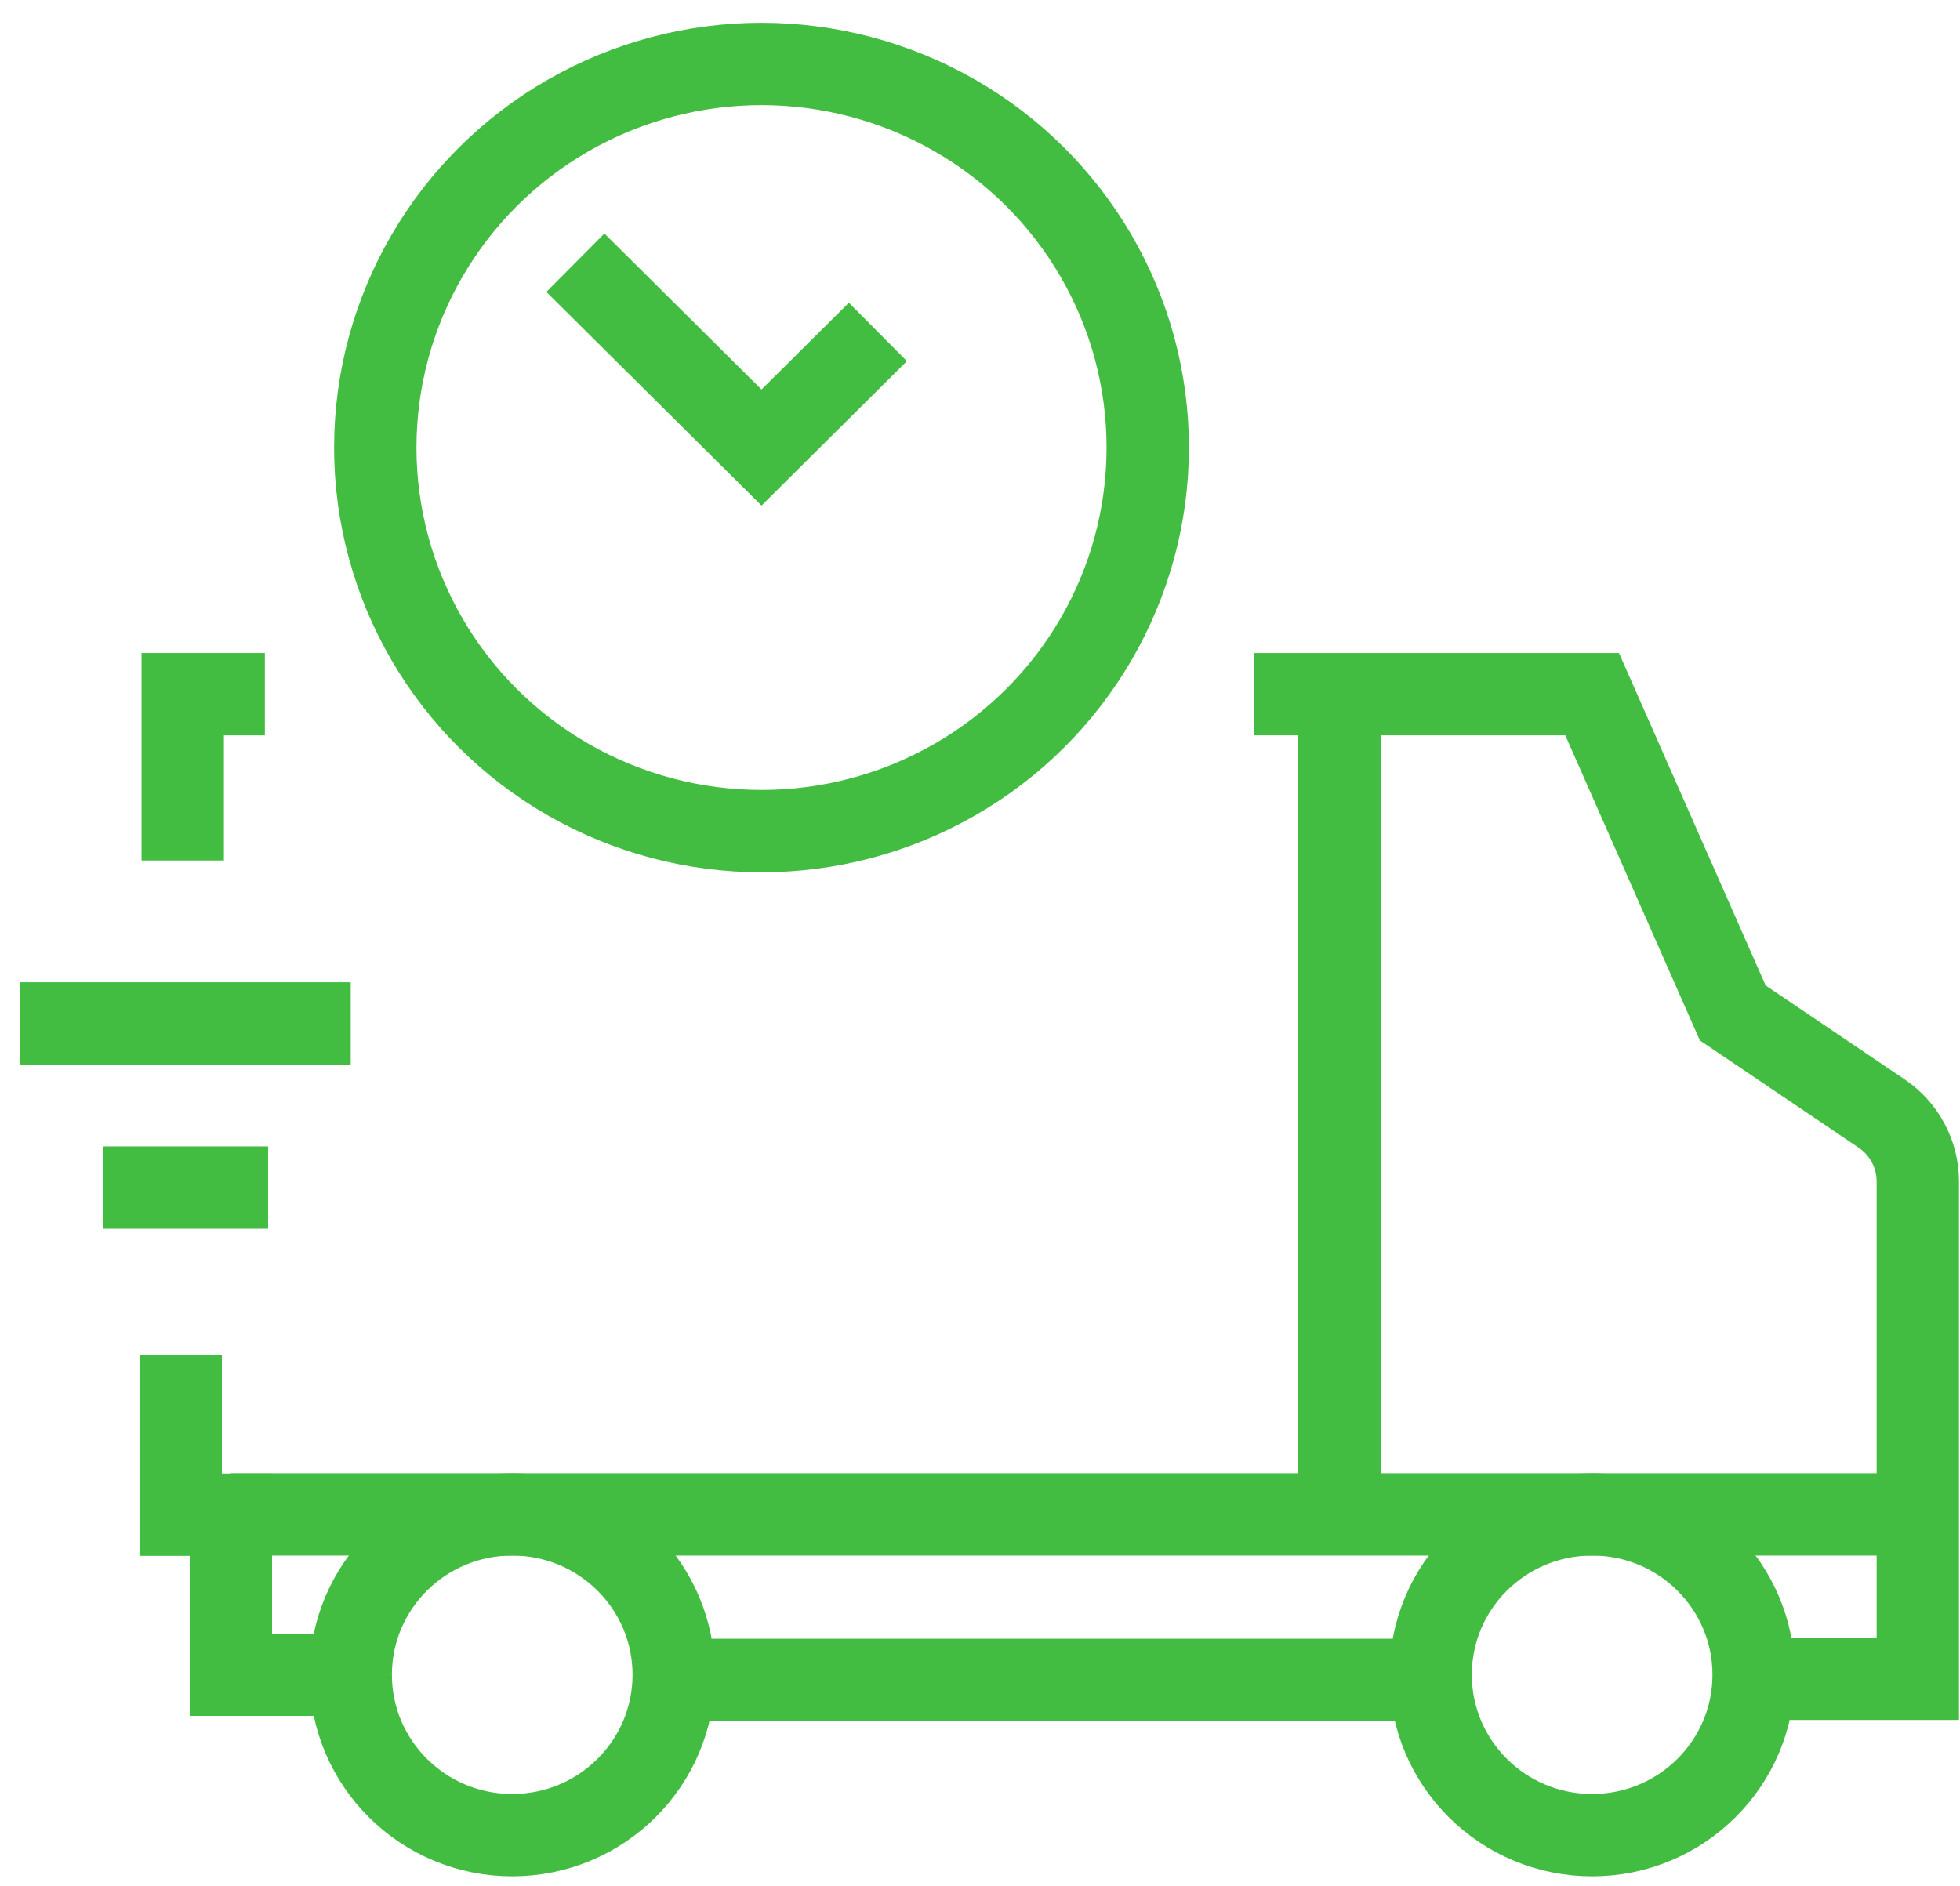 <?xml version="1.0" encoding="UTF-8" standalone="no"?>
<svg width="53px" height="51px" viewBox="0 0 53 51" version="1.1" xmlns="http://www.w3.org/2000/svg" xmlns:xlink="http://www.w3.org/1999/xlink" xmlns:sketch="http://www.bohemiancoding.com/sketch/ns">
    <!-- Generator: Sketch 3.3.2 (12043) - http://www.bohemiancoding.com/sketch -->
    <title>icon_van</title>
    <desc>Created with Sketch.</desc>
    <defs></defs>
    <g id="Homepage" stroke="none" stroke-width="1" fill="none" fill-rule="evenodd" sketch:type="MSPage">
        <g id="Deliverable-Homepage" sketch:type="MSArtboardGroup" transform="translate(-1179, -724)" stroke="#42BD41" stroke-width="2.227">
            <g id="Features" sketch:type="MSLayerGroup" transform="translate(0, 655)">
                <g id="Feature-title-3-+-Nam-porttitor-blandi-Copy-2-+-thin-0462_fast_delivery_van_shipping_transport" transform="translate(1091, 70)" sketch:type="MSShapeGroup">
                    <g id="icon_van" transform="translate(88, 0)">
                        <g id="Group" transform="translate(0.266, 0.688)">
                            <path d="M23.473,7.289 L20.326,10.416 L15.293,5.417" id="Shape"></path>
                            <ellipse id="Oval" cx="20.326" cy="10.416" rx="10.444" ry="10.374"></ellipse>
                            <path d="M4.62,34.948 L4.62,39.277 L5.977,39.277 L5.977,43.606 L9.218,43.606" id="Shape"></path>
                            <path d="M33.642,17.086 L42.787,17.086 L46.589,25.707 L50.616,28.428 C51.228,28.842 51.593,29.529 51.593,30.263 L51.593,43.716 L47.154,43.716" id="Shape"></path>
                            <path d="M4.675,21.584 L4.675,17.086 L6.896,17.086" id="Shape"></path>
                            <path d="M17.952,43.745 L38.42,43.745" id="Shape"></path>
                            <ellipse id="Oval" cx="42.787" cy="43.606" rx="4.367" ry="4.338"></ellipse>
                            <ellipse id="Oval" cx="13.585" cy="43.606" rx="4.367" ry="4.338"></ellipse>
                            <path d="M5.977,39.269 L51.566,39.269" id="Shape"></path>
                            <path d="M35.954,17.086 L35.954,39.17" id="Shape"></path>
                            <path d="M6.984,30.43 L2.515,30.43" id="Shape"></path>
                            <path d="M0.281,25.991 L9.218,25.991" id="Shape"></path>
                        </g>
                    </g>
                </g>
            </g>
        </g>
    </g>
</svg>